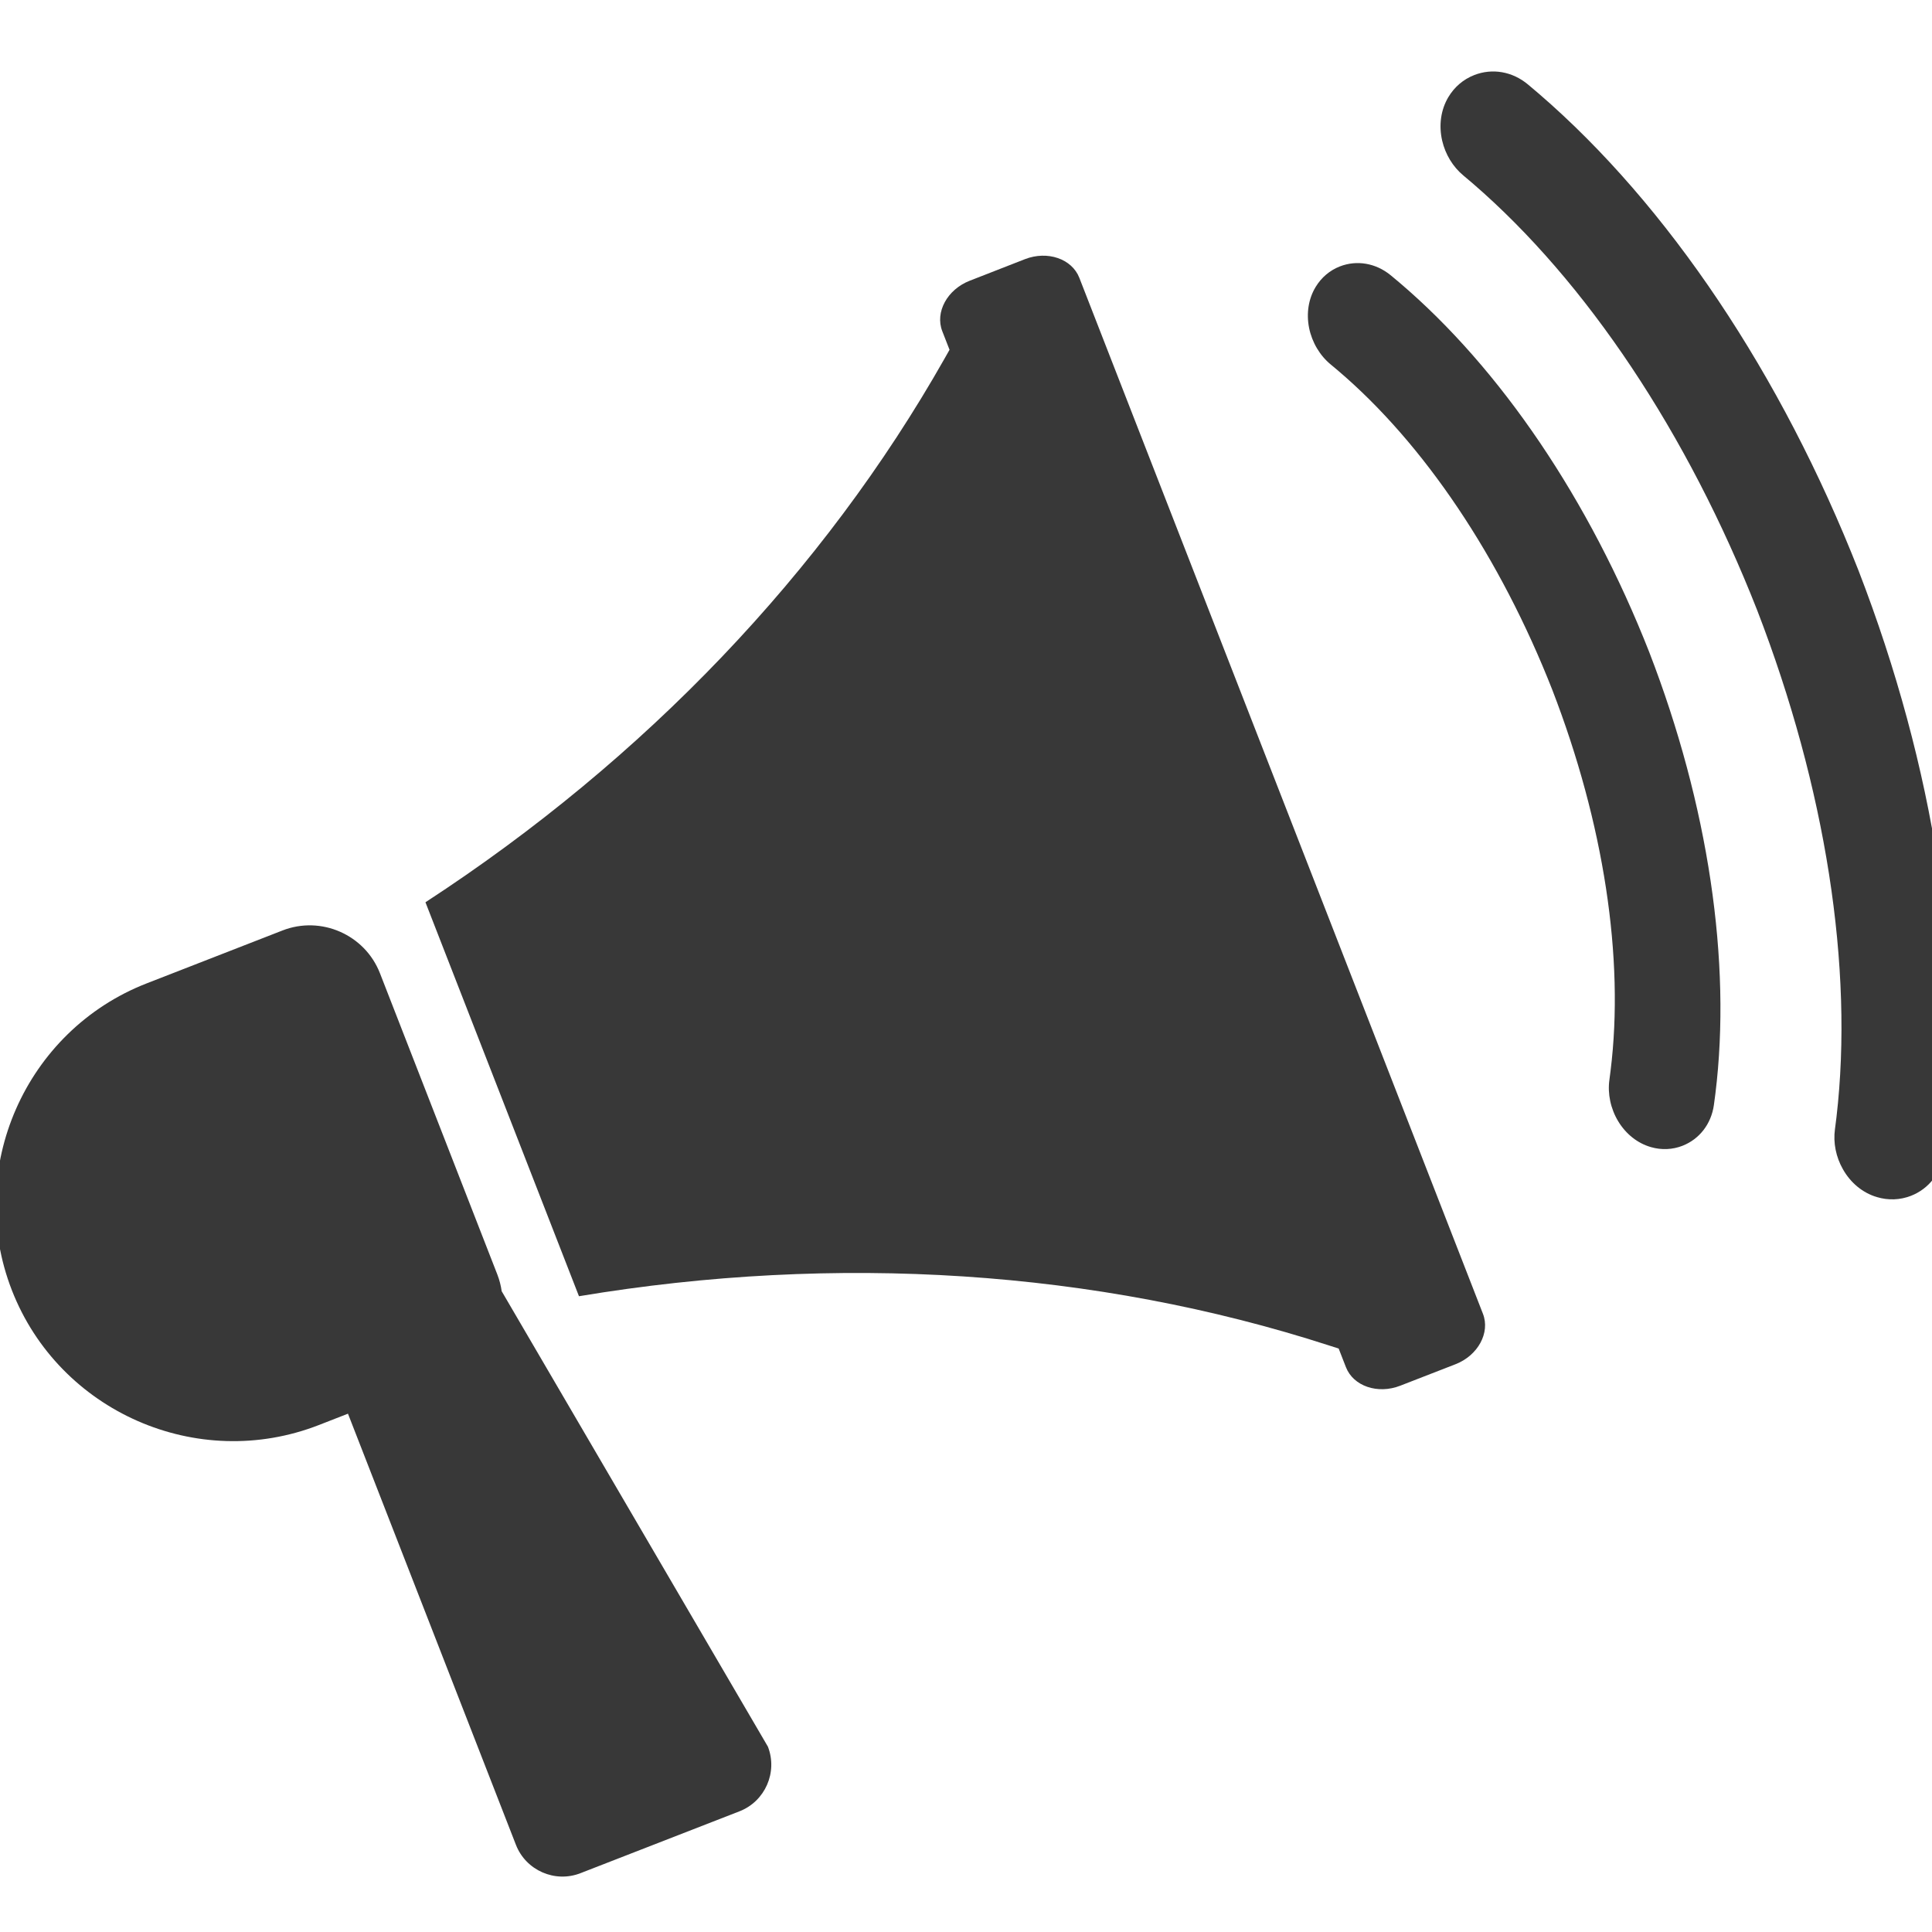 <?xml version="1.0" encoding="utf-8"?>
<!-- Generator: Adobe Illustrator 16.0.3, SVG Export Plug-In . SVG Version: 6.00 Build 0)  -->
<!DOCTYPE svg PUBLIC "-//W3C//DTD SVG 1.1//EN" "http://www.w3.org/Graphics/SVG/1.1/DTD/svg11.dtd">
<svg version="1.1" id="Calque_1" xmlns="http://www.w3.org/2000/svg" xmlns:xlink="http://www.w3.org/1999/xlink" x="0px" y="0px"
	 width="164.291px" height="164.291px" viewBox="0 0 164.291 164.291" enable-background="new 0 0 164.291 164.291"
	 xml:space="preserve">
<path fill="#383838" d="M42.661,109.8c-0.066-0.472-0.185-0.942-0.364-1.408l-9.985-25.626c-1.278-3.285-5.011-4.924-8.294-3.64
	l-11.541,4.496C2.146,87.644-3.011,99.392,1.01,109.719c4.027,10.327,15.77,15.49,26.104,11.462l2.476-0.966l14.286,36.669
	c0.847,2.171,3.318,3.254,5.488,2.404l13.526-5.263c2.173-0.85,3.257-3.318,2.41-5.495L42.661,109.8z"/>
<path fill="#383838" d="M108.943,67.669L91.782,23.622c-0.632-1.616-2.71-2.329-4.625-1.583l-4.695,1.833
	c-1.911,0.745-2.963,2.675-2.334,4.291l0.617,1.581l-0.432,0.763c-10.265,18.122-25.488,34.07-44.134,46.219l6.527,16.747
	l6.527,16.754c21.949-3.661,43.945-2.224,63.765,4.181l0.838,0.268l0.617,1.583c0.629,1.618,2.707,2.323,4.616,1.578l4.704-1.828
	c1.909-0.745,2.96-2.678,2.331-4.291L108.943,67.669z"/>
<path fill="#383838" d="M158.047,48.528c-6.552-16.681-16.204-31.081-27.177-40.552c-0.314-0.271-0.629-0.539-0.943-0.798
	c-1.318-1.097-3.024-1.397-4.564-0.794c-0.919,0.358-1.682,1.007-2.2,1.875c-0.641,1.08-0.826,2.396-0.526,3.699
	c0.271,1.167,0.908,2.224,1.808,2.969c0.262,0.218,0.523,0.442,0.788,0.667c9.69,8.368,18.282,21.263,24.191,36.296
	c5.827,15.081,8.22,30.388,6.744,43.106c-0.044,0.344-0.082,0.688-0.131,1.036c-0.157,1.147,0.087,2.357,0.678,3.395
	c0.661,1.17,1.691,2.014,2.891,2.369c0.972,0.291,1.968,0.25,2.89-0.105c1.54-0.6,2.594-1.973,2.821-3.673
	c0.061-0.401,0.11-0.815,0.16-1.229C167.146,82.393,164.512,65.256,158.047,48.528"/>
<path fill="#383838" d="M119,24.026c-0.247-0.207-0.498-0.419-0.745-0.623c-1.261-1.031-2.873-1.307-4.316-0.748
	c-0.856,0.334-1.569,0.937-2.059,1.743c-0.61,1.004-0.806,2.241-0.559,3.487c0.245,1.216,0.914,2.354,1.849,3.117
	c0.195,0.163,0.396,0.326,0.591,0.495c7.332,6.235,13.814,15.89,18.244,27.172c4.378,11.328,6.139,22.823,4.954,32.375
	c-0.029,0.256-0.062,0.512-0.099,0.773c-0.169,1.188,0.104,2.475,0.751,3.54c0.657,1.083,1.642,1.862,2.771,2.188
	c0.902,0.262,1.834,0.222,2.689-0.11c1.443-0.564,2.445-1.857,2.672-3.464c0.047-0.326,0.091-0.646,0.128-0.967
	c1.386-11.23-0.604-24.562-5.623-37.543C135.166,42.521,127.621,31.361,119,24.026"/>
</svg>
